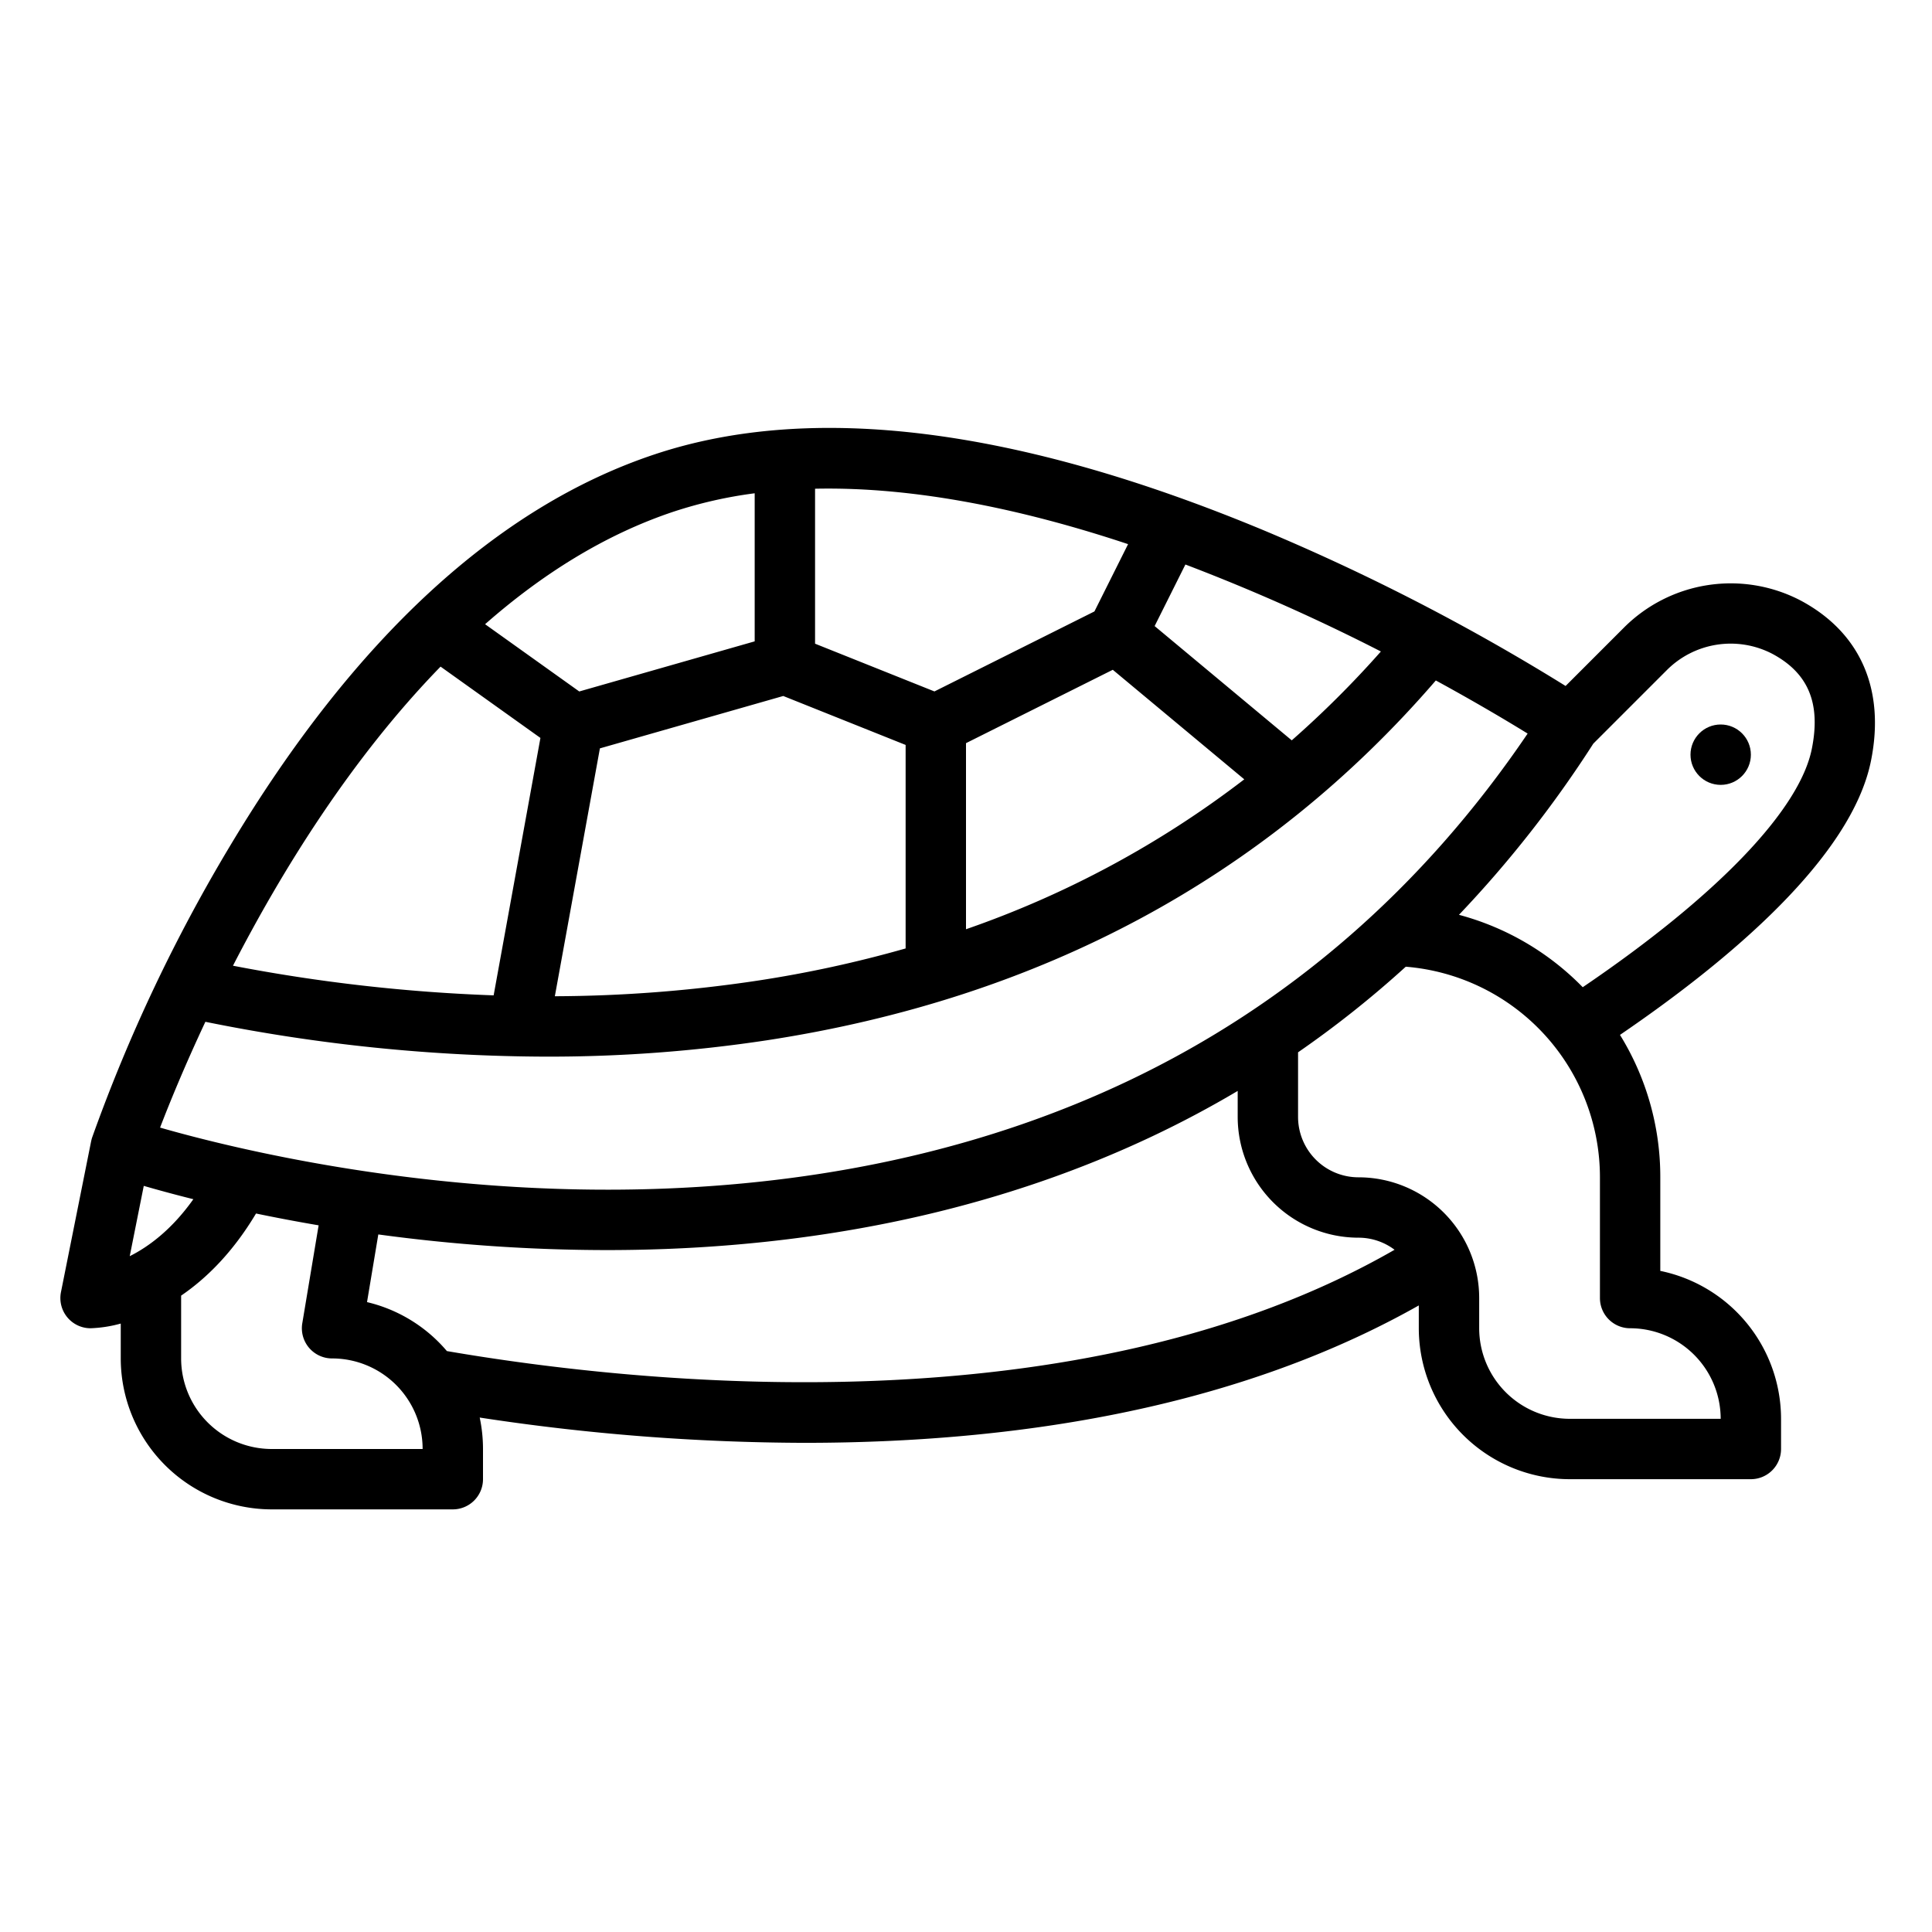 <?xml version="1.0"?>
<svg xmlns="http://www.w3.org/2000/svg" id="Outline" viewBox="0 0 512 512" width="512" height="512"><path d="M477.245,159.172a40.014,40.014,0,0,0-46.872,7.141L414.9,181.789a567.581,567.581,0,0,0-79.82-41.174c-65.535-27.305-119.906-34.105-161.607-20.2C131.794,134.3,94,169.116,61.14,223.884A433.225,433.225,0,0,0,24.41,301.47a8.2,8.2,0,0,0-.249.962h-.006l-8,40A8,8,0,0,0,24,352a34.213,34.213,0,0,0,8-1.242V360a40.045,40.045,0,0,0,40,40h48a8,8,0,0,0,8-8v-8a40.33,40.33,0,0,0-.873-8.334,578.274,578.274,0,0,0,86.061,6.7c7.3,0,14.757-.157,22.3-.5,55.608-2.534,102.8-14.612,140.508-35.914V352a40.045,40.045,0,0,0,40,40h48a8,8,0,0,0,8-8v-8a40.071,40.071,0,0,0-32-39.2V312a71.593,71.593,0,0,0-10.683-37.744c28.926-19.729,61.39-47,66.528-72.686C499.625,182.678,493.017,167.62,477.245,159.172Zm-163.1-9.571a517.313,517.313,0,0,1,51.805,23.049A265.393,265.393,0,0,1,342.329,196.2l-36.34-30.285Zm15.6,56.931A261.687,261.687,0,0,1,256,246.258V196.944L294.9,177.5ZM216,129.516c27.07-.58,55.936,5.7,82.953,14.688l-8.916,17.833-42.4,21.2L216,170.584Zm24,67.9v53.932a316.392,316.392,0,0,1-39.342,8.547,369.631,369.631,0,0,1-53.618,4.119l11.941-65.688,48.588-13.882Zm-61.47-61.827A116.457,116.457,0,0,1,200,130.724v39.242l-46.489,13.282-24.958-17.824C143.4,152.375,160.068,141.743,178.53,135.589Zm-61.774,41.072,26.465,18.9-12.4,68.218a448.494,448.494,0,0,1-69.081-7.854C74.588,230.975,92.977,201.083,116.756,176.661ZM54.429,270.787a460.28,460.28,0,0,0,90.316,9.233,386.869,386.869,0,0,0,58.329-4.309C275.845,264.6,335.5,232.518,380.509,180.33c10.58,5.771,18.958,10.764,24.33,14.073-27.725,40.909-63.355,71.881-106,92.118-36.1,17.132-77.364,26.709-122.639,28.466-61.814,2.4-114.507-10.631-133.777-16.163C44.859,292.479,48.873,282.619,54.429,270.787ZM34.379,332.9,38.1,314.268c3.458,1,7.874,2.219,13.142,3.533C45.492,325.9,39.371,330.4,34.379,332.9ZM72,384a24.027,24.027,0,0,1-24-24V343.353c6.6-4.5,13.634-11.352,19.848-21.762,5.115,1.064,10.661,2.124,16.591,3.133l-4.33,25.96A8,8,0,0,0,88,360a23.992,23.992,0,0,1,24,24Zm46.43-25.953c-.683-.8-1.391-1.582-2.143-2.334a39.733,39.733,0,0,0-19.021-10.641l2.99-17.933a452.222,452.222,0,0,0,60.451,4.146c5.114,0,10.321-.093,15.593-.29,47.536-1.783,90.979-11.839,129.122-29.889q11.622-5.5,22.578-12V296a32.036,32.036,0,0,0,32,32,15.88,15.88,0,0,1,9.574,3.2C285.771,379.408,168.851,366.715,118.43,358.047ZM432,352a24.028,24.028,0,0,1,24,24H416a24.027,24.027,0,0,1-24-24v-8a32,32,0,0,0-32-32,16.019,16.019,0,0,1-16-16V278.873a273.282,273.282,0,0,0,28.543-22.685A55.988,55.988,0,0,1,424,312v32A8,8,0,0,0,432,352Zm48.155-153.569c-3.258,16.289-25.276,39.141-60.716,63.19a71.642,71.642,0,0,0-32.8-19.184,302.378,302.378,0,0,0,35.608-45.37l19.441-19.44a23.909,23.909,0,0,1,28-4.355C479.238,178.39,482.566,186.384,480.155,198.431Z"/><circle cx="456" cy="200" r="8"/></svg>

